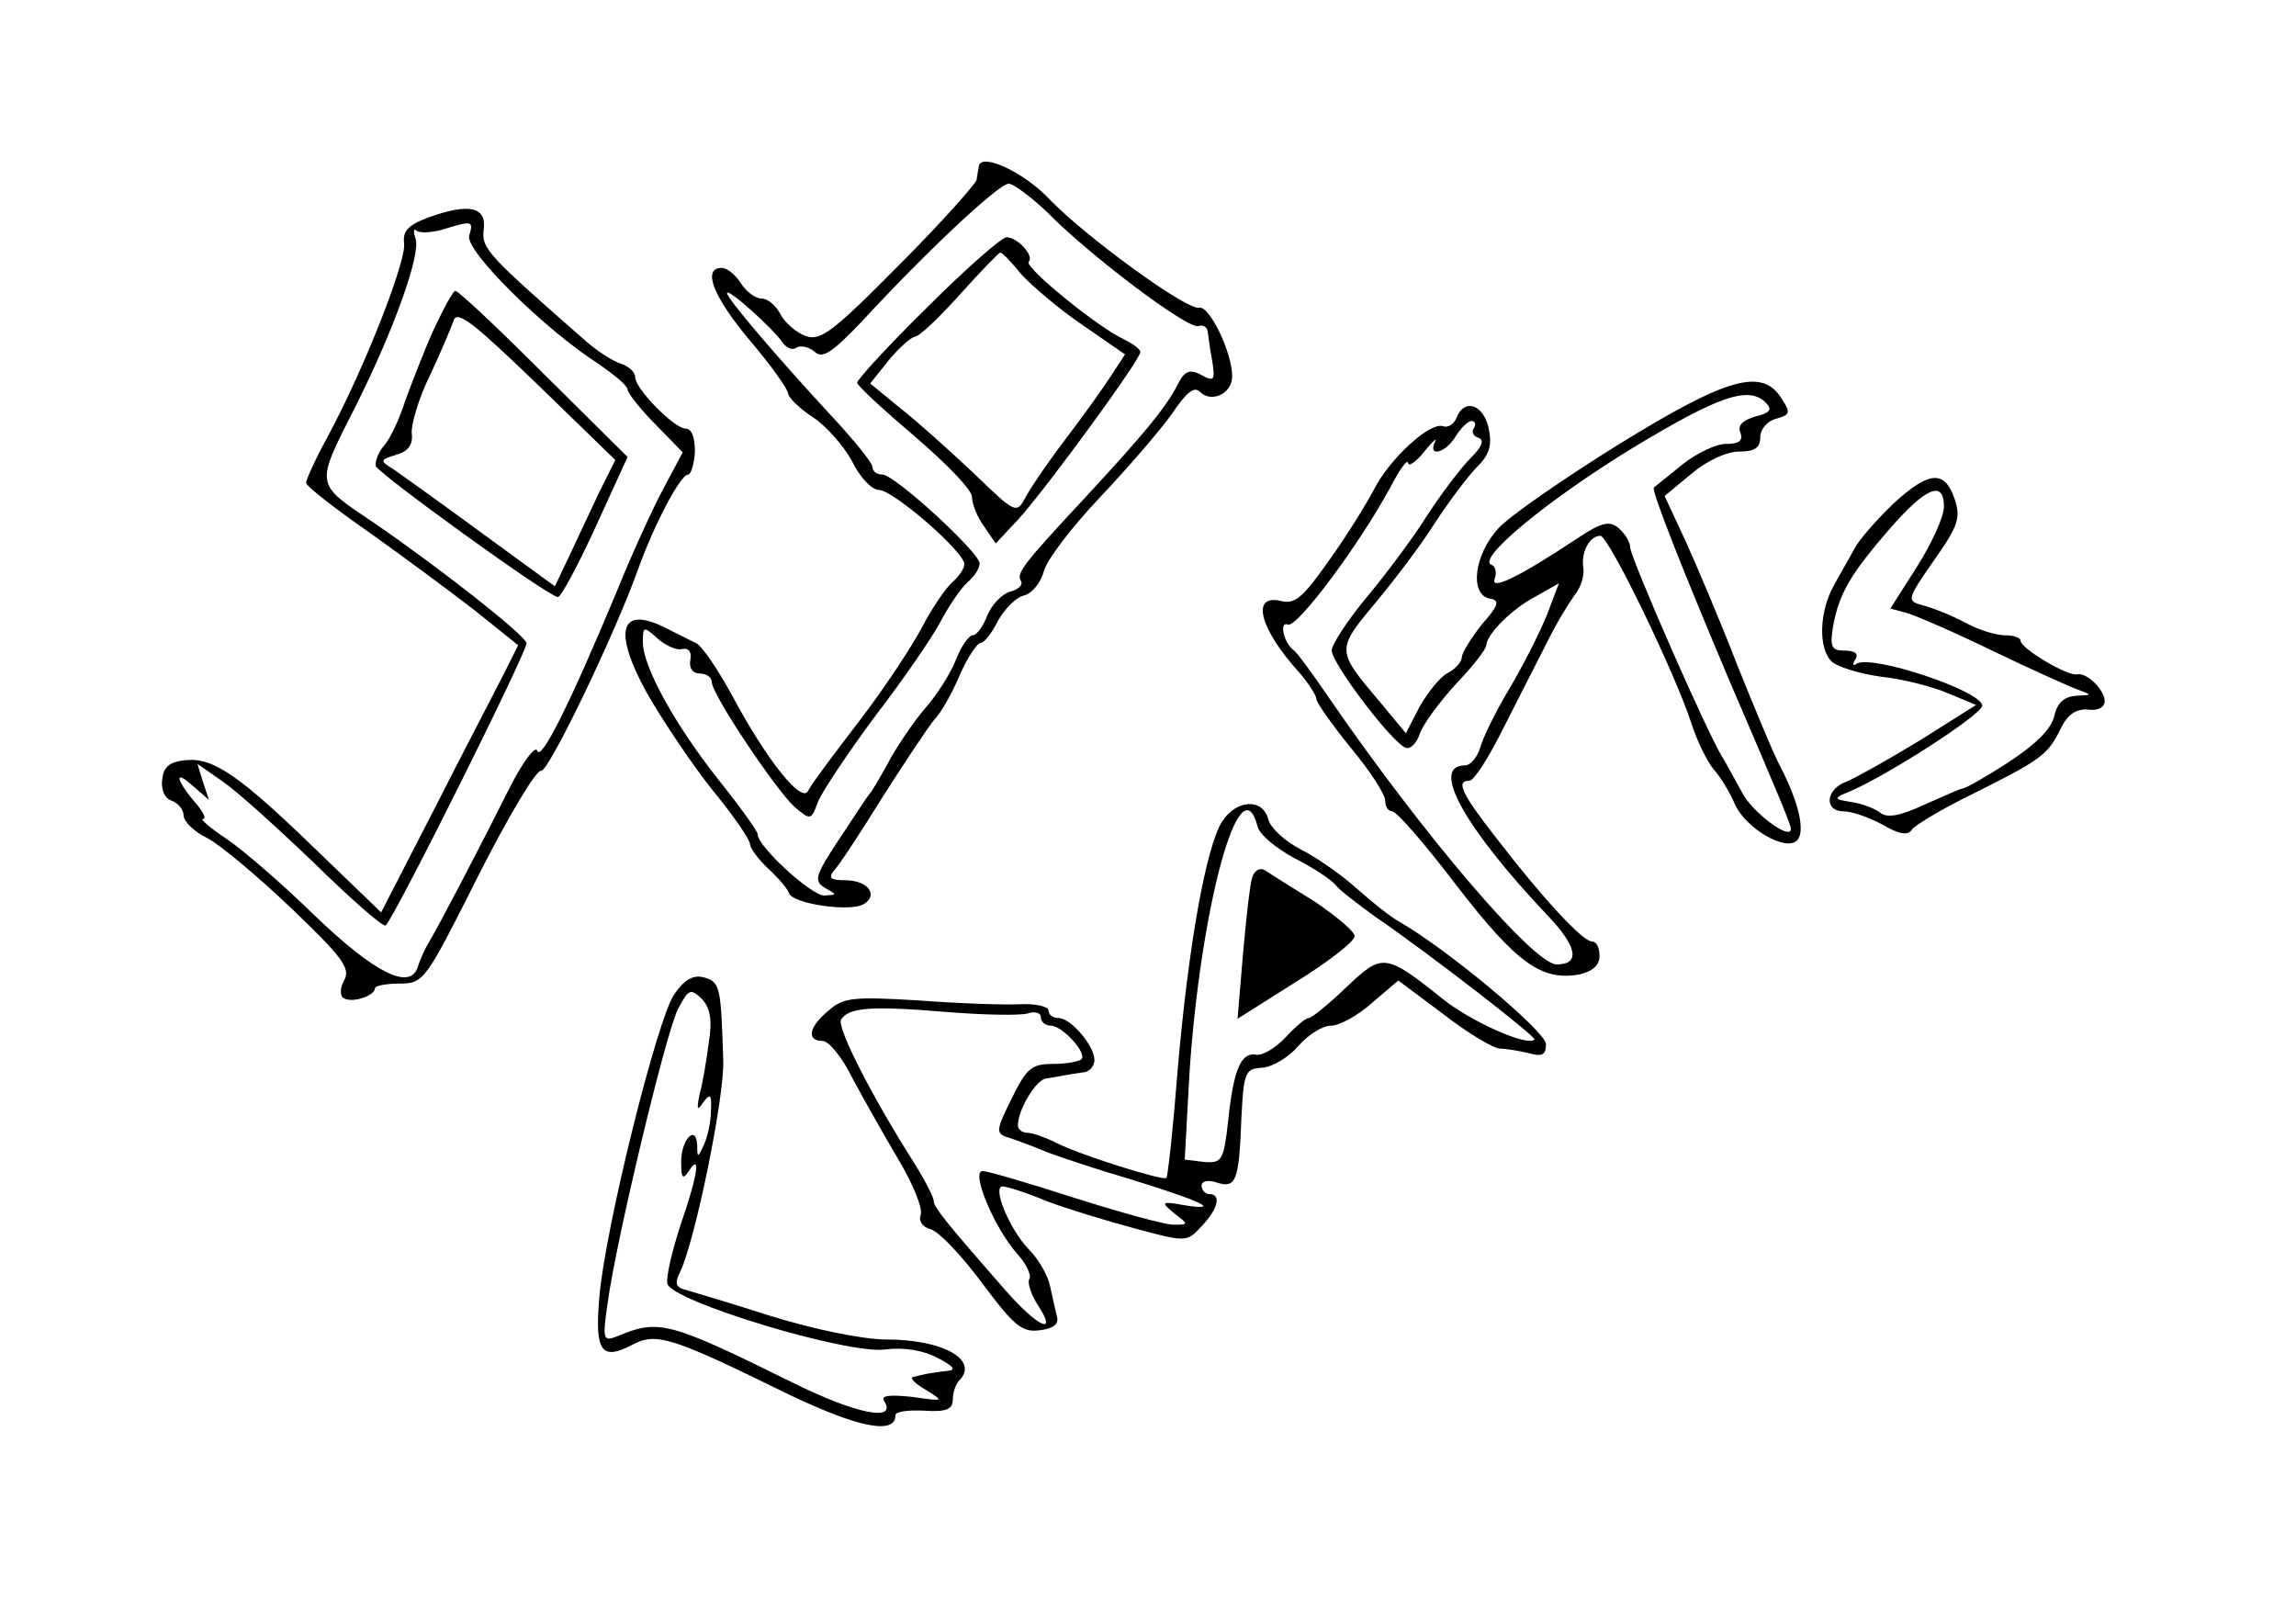 <?xml version="1.0" standalone="no"?>
<!DOCTYPE svg PUBLIC "-//W3C//DTD SVG 20010904//EN"
 "http://www.w3.org/TR/2001/REC-SVG-20010904/DTD/svg10.dtd">
<svg version="1.0" xmlns="http://www.w3.org/2000/svg"
 width="300pt" height="212pt" viewBox="0 0 300 212"
 preserveAspectRatio="xMidYMid meet">
<g transform="translate(0,212) scale(0.1,-0.1)"
fill="#000000" stroke="none">
<path d="M1279 1903 c-1 -5 -2 -12 -3 -18 -1 -5 -46 -56 -101 -111 -86 -87
-103 -100 -122 -93 -12 4 -27 17 -33 28 -6 12 -17 21 -25 21 -8 0 -20 9 -27
20 -7 11 -18 20 -25 20 -26 0 -11 -38 37 -95 28 -33 50 -64 50 -70 1 -5 15
-19 32 -30 17 -11 40 -37 51 -57 10 -21 26 -38 35 -38 19 0 112 -81 112 -97 0
-6 -7 -16 -16 -24 -8 -7 -26 -33 -39 -58 -13 -25 -50 -81 -83 -124 -33 -43
-63 -83 -66 -90 -8 -18 -54 40 -97 120 -20 37 -42 70 -50 73 -8 4 -24 12 -36
18 -63 33 -73 -1 -28 -83 20 -35 58 -92 85 -126 28 -34 50 -66 50 -72 0 -5 11
-20 24 -32 13 -12 25 -26 27 -32 5 -14 81 -25 98 -14 19 12 5 31 -25 31 -19 0
-22 3 -14 13 6 6 35 50 64 97 30 47 60 92 67 100 8 8 23 34 33 58 10 23 23 42
27 42 5 0 15 13 23 29 9 16 24 31 34 33 11 3 22 17 26 32 4 15 37 58 73 96 37
39 79 88 94 109 19 28 29 37 37 29 15 -15 42 -2 42 20 0 32 -30 93 -43 90 -16
-4 -149 93 -196 142 -33 35 -89 61 -92 43z m89 -60 c57 -58 185 -154 198 -149
6 2 11 -1 12 -7 1 -7 3 -24 6 -39 4 -25 2 -27 -14 -18 -15 8 -22 6 -31 -12
-15 -30 -46 -67 -122 -149 -82 -88 -89 -98 -83 -108 3 -5 -3 -11 -14 -14 -11
-3 -24 -17 -30 -31 -5 -14 -14 -26 -19 -26 -5 0 -15 -14 -22 -32 -7 -18 -25
-46 -39 -62 -15 -17 -35 -47 -46 -66 -10 -19 -22 -39 -26 -45 -5 -5 -23 -34
-42 -62 -31 -47 -33 -54 -18 -63 16 -9 16 -9 -1 -10 -17 0 -87 64 -87 80 0 4
-23 36 -51 71 -57 72 -99 148 -99 180 0 21 1 21 19 5 10 -9 25 -16 32 -14 9 2
13 -4 11 -14 -2 -11 3 -18 13 -18 8 0 15 -5 15 -11 0 -16 83 -140 108 -163 21
-18 22 -18 31 7 6 14 40 65 75 112 36 47 74 102 85 123 11 21 27 44 35 51 9 8
16 18 16 25 0 14 -111 116 -127 116 -7 0 -13 4 -13 10 0 5 -24 35 -54 67 -72
78 -136 153 -136 160 0 8 61 -47 73 -65 5 -7 13 -10 18 -6 5 3 16 1 24 -6 10
-9 23 0 62 41 84 91 178 179 191 179 6 0 29 -17 50 -37z"/>
<path d="M1212 1719 c-51 -50 -92 -95 -92 -99 0 -4 34 -35 75 -70 41 -35 75
-70 75 -79 0 -9 7 -27 16 -39 l15 -22 30 32 c37 41 159 208 159 218 0 4 -10
11 -22 17 -33 15 -130 94 -124 101 8 7 -14 32 -29 32 -6 0 -53 -41 -103 -91z
m123 42 c14 -15 49 -45 80 -66 l55 -38 -17 -26 c-9 -14 -35 -51 -58 -81 -23
-30 -47 -65 -54 -78 -13 -24 -13 -24 -69 30 -31 29 -74 68 -96 85 l-39 32 24
30 c13 16 29 30 34 31 6 0 32 25 59 55 27 30 51 55 53 55 3 0 15 -13 28 -29z"/>
<path d="M560 1836 c-27 -10 -34 -18 -32 -34 3 -23 -51 -161 -98 -249 -17 -31
-30 -59 -30 -64 0 -4 37 -33 83 -65 45 -32 107 -78 138 -102 l56 -45 -18 -36
c-10 -20 -51 -98 -90 -175 l-71 -138 -82 79 c-101 98 -136 123 -172 120 -22
-2 -30 -8 -32 -25 -2 -13 3 -25 12 -28 9 -3 16 -12 16 -20 0 -7 14 -21 31 -29
17 -9 66 -50 110 -92 66 -63 77 -78 69 -93 -6 -11 -6 -21 -1 -24 11 -7 41 3
41 13 0 3 14 6 32 6 32 0 34 4 103 141 39 77 76 139 82 137 9 -3 96 177 127
264 20 56 55 123 65 123 4 0 8 14 9 30 0 18 -4 30 -12 30 -15 0 -66 52 -66 67
0 7 -8 14 -19 18 -10 3 -30 16 -44 28 -130 114 -138 122 -135 147 4 30 -19 35
-72 16z m53 -24 c-5 -20 99 -123 170 -168 20 -14 37 -28 37 -33 0 -4 16 -25
36 -45 l36 -37 -25 -47 c-14 -26 -41 -85 -60 -132 -62 -149 -100 -225 -105
-211 -2 8 -19 -14 -37 -50 -40 -80 -92 -179 -104 -199 -5 -8 -12 -23 -15 -33
-10 -32 -57 -8 -136 68 -41 40 -93 85 -114 99 -21 14 -35 26 -31 26 5 0 1 8
-7 18 -27 31 -32 48 -8 27 l23 -20 -8 24 -7 23 33 -23 c19 -13 73 -62 121
-108 48 -47 89 -83 92 -80 13 13 187 362 184 369 -4 12 -115 99 -198 156 -80
54 -79 47 -24 156 49 98 84 196 77 216 -3 9 -3 14 1 11 4 -4 19 -3 34 1 39 12
41 12 35 -8z"/>
<path d="M566 1688 c-13 -29 -29 -71 -37 -93 -7 -22 -19 -48 -27 -57 -8 -9
-12 -21 -11 -27 5 -11 226 -171 238 -171 4 0 26 41 49 91 l42 92 -109 108
c-60 60 -112 109 -116 109 -3 0 -16 -24 -29 -52z m217 -211 c-11 -23 -28 -60
-39 -83 l-19 -40 -96 70 c-53 39 -105 76 -115 83 -18 11 -18 12 4 19 15 4 22
13 20 28 -1 11 9 46 24 76 14 30 28 63 31 72 5 13 29 -7 108 -83 l103 -100
-21 -42z"/>
<path d="M2116 1540 c-71 -44 -142 -93 -158 -110 -32 -35 -38 -86 -12 -92 14
-2 13 -8 -10 -34 -14 -18 -26 -37 -26 -43 0 -5 -8 -15 -18 -20 -10 -5 -26 -25
-37 -44 l-18 -35 -34 41 c-57 67 -57 68 -7 128 25 30 61 77 79 106 19 29 44
62 55 73 16 16 20 28 15 51 -7 31 -32 39 -42 13 -3 -8 -11 -13 -17 -11 -17 7
-71 -43 -91 -83 -10 -19 -36 -61 -59 -93 -34 -48 -44 -57 -63 -52 -39 9 -27
-37 25 -94 12 -14 22 -30 22 -34 0 -5 20 -33 45 -64 25 -30 45 -61 45 -69 0
-8 4 -14 9 -14 6 0 44 -44 85 -98 78 -101 111 -124 160 -115 17 4 26 12 26 24
0 11 -4 19 -10 19 -12 0 -64 56 -124 134 -47 60 -54 76 -36 76 6 0 25 30 44
68 19 37 44 87 57 112 12 25 29 52 36 62 8 9 13 25 12 35 -4 21 8 43 22 43 11
0 98 -180 119 -245 7 -22 20 -49 29 -60 10 -11 22 -32 28 -46 14 -31 66 -62
81 -47 11 11 3 48 -21 95 -9 16 -34 77 -57 134 -22 57 -53 130 -68 163 l-27
58 35 29 c20 17 46 29 62 29 21 0 28 5 28 19 0 10 9 21 21 24 18 5 19 8 7 26
-25 41 -71 28 -212 -59z m192 53 c8 -8 4 -13 -14 -17 -17 -5 -24 -12 -20 -21
4 -11 -2 -15 -19 -15 -13 0 -38 -12 -57 -27 -18 -15 -35 -28 -37 -30 -4 -3 41
-116 99 -253 71 -165 80 -188 80 -193 0 -16 -51 22 -64 48 -9 16 -20 37 -25
45 -19 29 -121 262 -121 275 0 7 -7 18 -15 25 -12 10 -22 8 -55 -14 -77 -51
-113 -68 -107 -52 3 8 1 16 -4 18 -21 7 72 84 183 152 114 69 154 83 176 59z
m-382 -32 c-4 -5 -1 -11 6 -13 8 -3 4 -12 -10 -26 -13 -13 -38 -46 -57 -75
-18 -29 -54 -77 -79 -107 -25 -30 -46 -62 -46 -70 1 -18 80 -122 97 -127 6 -2
14 6 18 18 4 12 25 41 47 65 22 23 40 46 40 51 1 15 34 48 65 64 l30 17 -16
-42 c-9 -22 -31 -66 -49 -96 -18 -30 -35 -65 -38 -77 -4 -13 -13 -23 -20 -23
-46 0 0 -82 109 -197 38 -40 42 -63 11 -63 -30 0 -175 170 -298 349 -21 31
-41 58 -45 61 -14 10 -20 39 -8 34 12 -4 93 104 134 180 12 23 22 37 23 31 0
-5 10 1 21 15 11 14 18 19 14 13 -10 -21 14 -15 27 7 7 11 16 20 21 20 4 0 6
-4 3 -9z"/>
<path d="M2475 1463 c-22 -21 -46 -48 -52 -60 -7 -13 -20 -35 -28 -50 -18 -34
-19 -80 -2 -97 7 -7 36 -16 64 -20 29 -3 68 -13 89 -22 l36 -15 -73 -46 c-41
-25 -84 -49 -96 -54 -28 -10 -30 -39 -4 -39 11 0 33 -8 50 -17 22 -13 34 -15
39 -7 4 6 41 28 82 48 88 44 96 50 113 85 9 18 20 25 35 24 13 -2 22 3 22 11
0 15 -24 38 -36 35 -12 -3 -74 34 -74 44 0 4 -9 7 -20 7 -12 0 -35 7 -53 17
-17 9 -42 19 -54 22 -22 6 -22 7 14 59 32 45 35 56 27 80 -13 38 -33 37 -79
-5z m65 -5 c0 -13 -16 -48 -35 -78 l-35 -55 22 -6 c13 -4 64 -26 113 -50 50
-24 99 -46 110 -50 19 -7 19 -7 -2 -8 -16 -1 -25 -9 -29 -27 -4 -17 -26 -38
-60 -60 -29 -19 -56 -34 -59 -34 -3 0 -25 -10 -50 -21 -32 -15 -49 -18 -58
-11 -6 5 -23 12 -37 14 -25 4 -25 5 -3 14 51 22 172 100 173 112 0 19 -143 67
-164 55 -5 -4 -6 -1 -2 5 5 8 0 12 -14 12 -17 0 -19 5 -15 31 8 44 23 69 74
128 48 55 71 64 71 29z"/>
<path d="M1597 1047 c-21 -33 -44 -161 -58 -322 -6 -77 -13 -142 -15 -144 -4
-4 -113 30 -144 46 -14 7 -31 13 -37 13 -7 0 -13 4 -13 10 0 20 24 60 37 61 7
1 18 3 23 4 6 1 17 3 25 4 8 0 15 8 15 16 0 19 -31 55 -47 55 -7 0 -13 4 -13
10 0 5 -17 9 -37 8 -21 -1 -81 1 -133 5 -84 5 -98 4 -117 -13 -26 -21 -30 -40
-8 -40 8 0 26 -22 39 -49 14 -26 41 -74 60 -106 19 -32 32 -64 29 -72 -3 -8 2
-16 13 -19 11 -3 41 -35 67 -70 41 -55 52 -65 75 -62 18 2 26 8 23 18 -2 8 -6
26 -9 40 -3 14 -15 35 -28 48 -25 26 -48 82 -34 82 5 0 31 -8 57 -19 26 -10
79 -26 116 -36 67 -18 68 -18 87 3 22 23 26 42 10 42 -5 0 -10 5 -10 11 0 6 9
8 20 4 25 -8 29 2 32 84 3 60 5 65 27 66 14 1 35 14 47 28 13 15 32 27 43 27
11 0 35 13 54 30 l34 29 59 -44 c32 -25 66 -45 74 -45 8 0 25 -3 38 -6 17 -5
22 -2 22 12 -1 17 -129 124 -192 160 -11 6 -36 26 -55 43 -20 18 -53 41 -73
51 -21 11 -40 28 -43 40 -7 27 -41 26 -60 -3z m46 -6 c2 -11 24 -29 48 -42 24
-12 48 -28 54 -35 5 -7 29 -25 51 -41 73 -50 212 -158 209 -161 -9 -10 -84 24
-120 53 -75 60 -79 60 -126 15 -23 -22 -45 -40 -49 -40 -4 0 -17 -11 -30 -25
-13 -14 -30 -24 -38 -23 -20 4 -30 -18 -37 -84 -6 -54 -8 -58 -32 -56 l-25 3
6 110 c14 217 66 411 89 326z m-300 -245 c9 3 17 1 17 -5 0 -6 6 -11 13 -11
15 0 48 -36 40 -44 -4 -3 -20 -6 -38 -6 -27 0 -34 -6 -53 -45 -21 -42 -21 -46
-5 -51 10 -3 34 -12 53 -20 19 -7 67 -23 105 -34 91 -28 123 -42 75 -35 -33 6
-34 5 -16 -10 20 -15 19 -15 -1 -15 -11 0 -69 16 -129 35 -59 19 -113 35 -120
35 -16 0 15 -74 45 -108 12 -13 19 -28 16 -33 -3 -4 2 -20 11 -34 27 -41 0
-29 -42 19 -78 89 -94 109 -94 117 0 5 -12 28 -27 52 -54 85 -100 175 -94 185
10 16 40 18 136 10 49 -4 98 -5 108 -2z"/>
<path d="M1636 973 c-3 -10 -8 -55 -12 -101 l-7 -83 76 48 c42 26 77 53 77 60
0 6 -24 26 -52 45 -29 18 -58 36 -65 41 -7 4 -14 0 -17 -10z"/>
<path d="M881 821 c-22 -31 -91 -308 -98 -397 -6 -70 3 -82 43 -61 32 17 52
10 205 -65 90 -43 139 -53 139 -27 0 5 17 7 38 6 29 -2 37 2 37 15 0 9 4 20 8
24 27 27 -20 54 -95 54 -30 0 -94 13 -152 31 -56 18 -107 33 -114 35 -9 3 -10
9 -4 21 19 36 59 230 57 278 -3 96 -4 102 -25 108 -14 4 -26 -3 -39 -22z m45
-64 c-3 -23 -8 -53 -12 -67 -4 -20 -3 -22 5 -10 9 12 11 10 10 -10 0 -14 -4
-34 -9 -45 -8 -18 -9 -18 -9 -2 -1 29 -21 9 -21 -21 0 -21 2 -24 10 -12 16 25
12 -5 -11 -71 -11 -34 -19 -68 -17 -76 5 -23 236 -93 285 -86 24 3 49 -1 68
-11 21 -11 25 -16 13 -17 -10 -1 -22 -3 -28 -4 -5 -1 -13 -3 -17 -4 -5 -1 3
-9 17 -17 24 -15 24 -15 -18 -9 -29 3 -41 2 -37 -5 18 -28 -35 -18 -118 23
-164 81 -176 84 -231 61 -18 -7 -19 -4 -12 44 11 81 76 353 92 384 14 26 16
27 31 13 11 -12 14 -27 9 -58z"/>
</g>
</svg>
